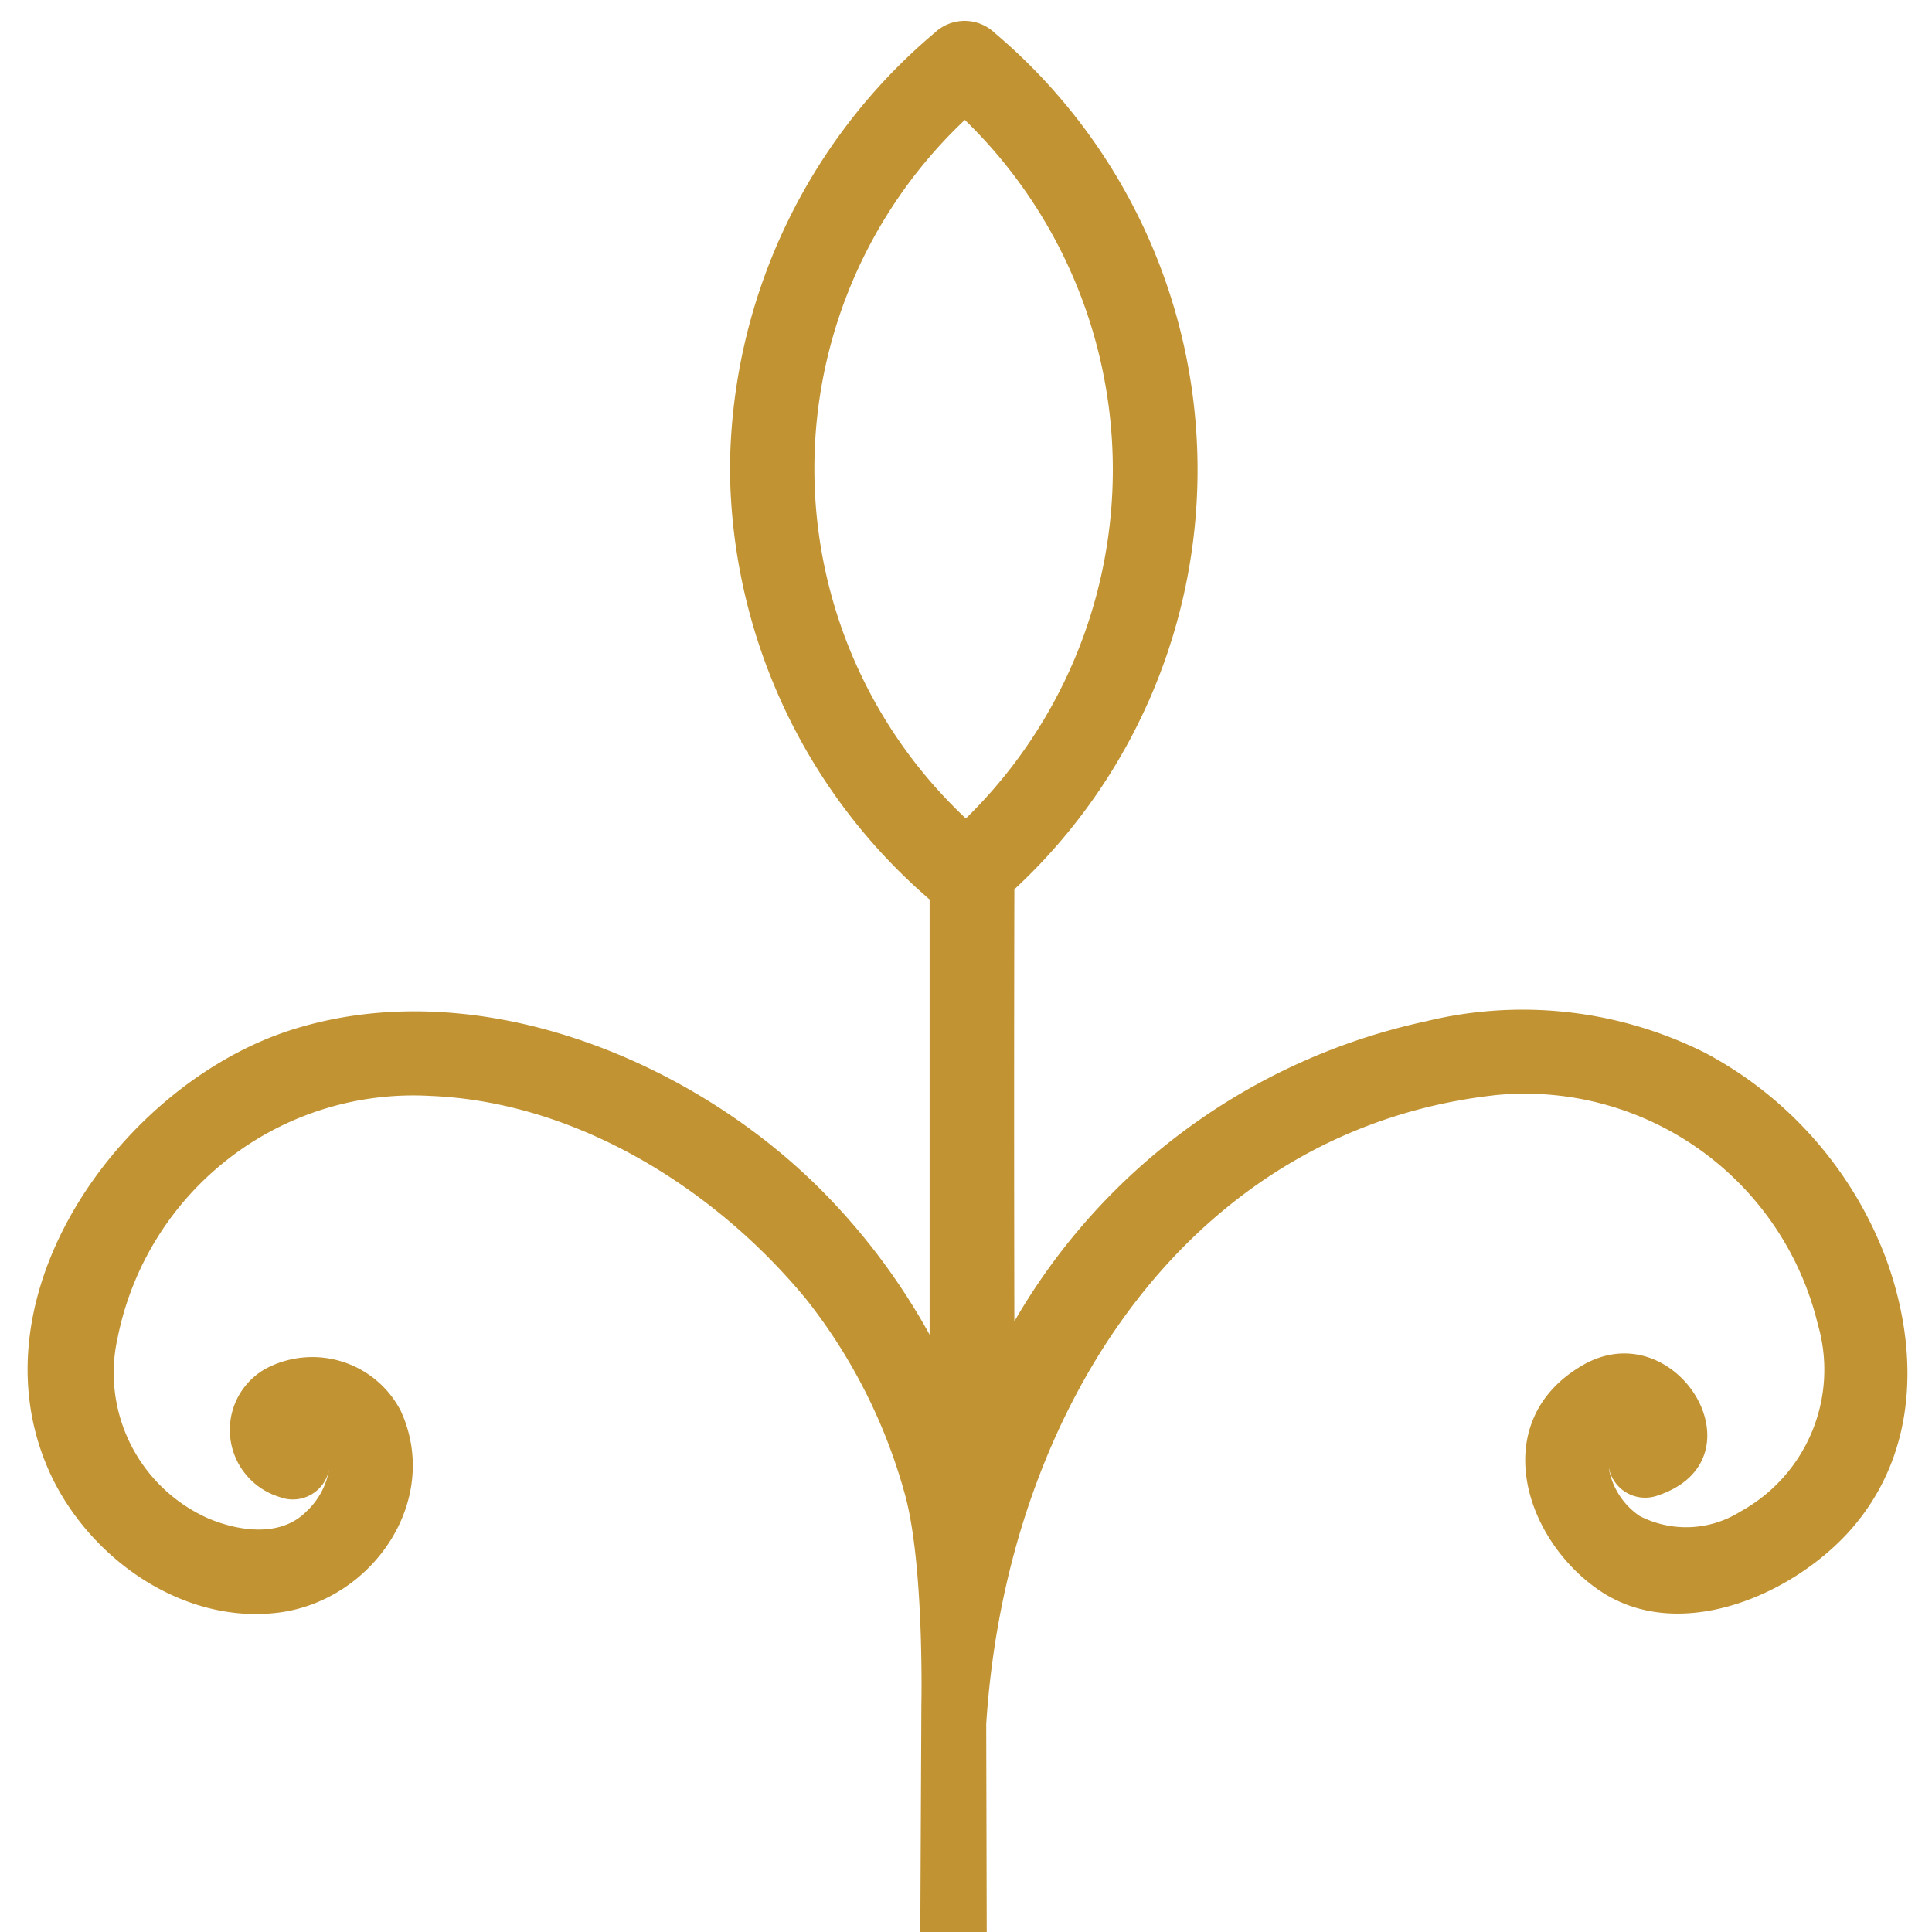 <svg width="30" height="30" viewBox="0 0 30 30" fill="none" xmlns="http://www.w3.org/2000/svg"><path d="M11.335 7.291a8.911 8.911 0 0 0 3.1 6.676v6.758a10.034 10.034 0 0 0-1.682-2.245c-2.026-2.036-5.338-3.379-8.177-2.504C1.93 16.786-.499 20.1.78 22.882c.605 1.31 2.05 2.344 3.54 2.159 1.461-.182 2.54-1.742 1.903-3.133a1.545 1.545 0 0 0-2.106-.65 1.089 1.089 0 0 0 .227 1.988.573.573 0 0 0 .77-.45 1.16 1.16 0 0 1-.352.67c-.402.411-1.052.312-1.53.111a2.473 2.473 0 0 1-1.405-2.806 4.683 4.683 0 0 1 4.85-3.754c2.28.09 4.44 1.448 5.852 3.17a8.52 8.52 0 0 1 1.525 3.026c.3 1.1.253 3.272.253 3.272l-.047 9.97c-.021 0 1.078.215 1.078.215l-.024-9.898c.317-4.944 3.198-9.25 7.917-9.768a4.68 4.68 0 0 1 4.996 3.56 2.512 2.512 0 0 1-1.207 2.91 1.578 1.578 0 0 1-1.56.066 1.133 1.133 0 0 1-.47-.696c-.009-.018-.004-.034-.009-.056a.575.575 0 0 0 .768.431c1.672-.565.278-2.863-1.177-2.018-1.458.849-.937 2.655.24 3.479 1.253.877 3.053.077 3.942-.945 1.03-1.185 1.049-2.777.532-4.192a6.021 6.021 0 0 0-2.809-3.195 6.33 6.33 0 0 0-4.332-.49 9.75 9.75 0 0 0-6.394 4.661 1501.638 1501.638 0 0 1 0-6.71A8.88 8.88 0 0 0 15.444.51a.676.676 0 0 0-.928-.003 8.923 8.923 0 0 0-3.181 6.783zm3.676 5.405c-.008 0-.016 0-.024.003a7.446 7.446 0 0 1-.005-10.837 7.567 7.567 0 0 1 .029 10.834z" fill="#C19332"/></svg>